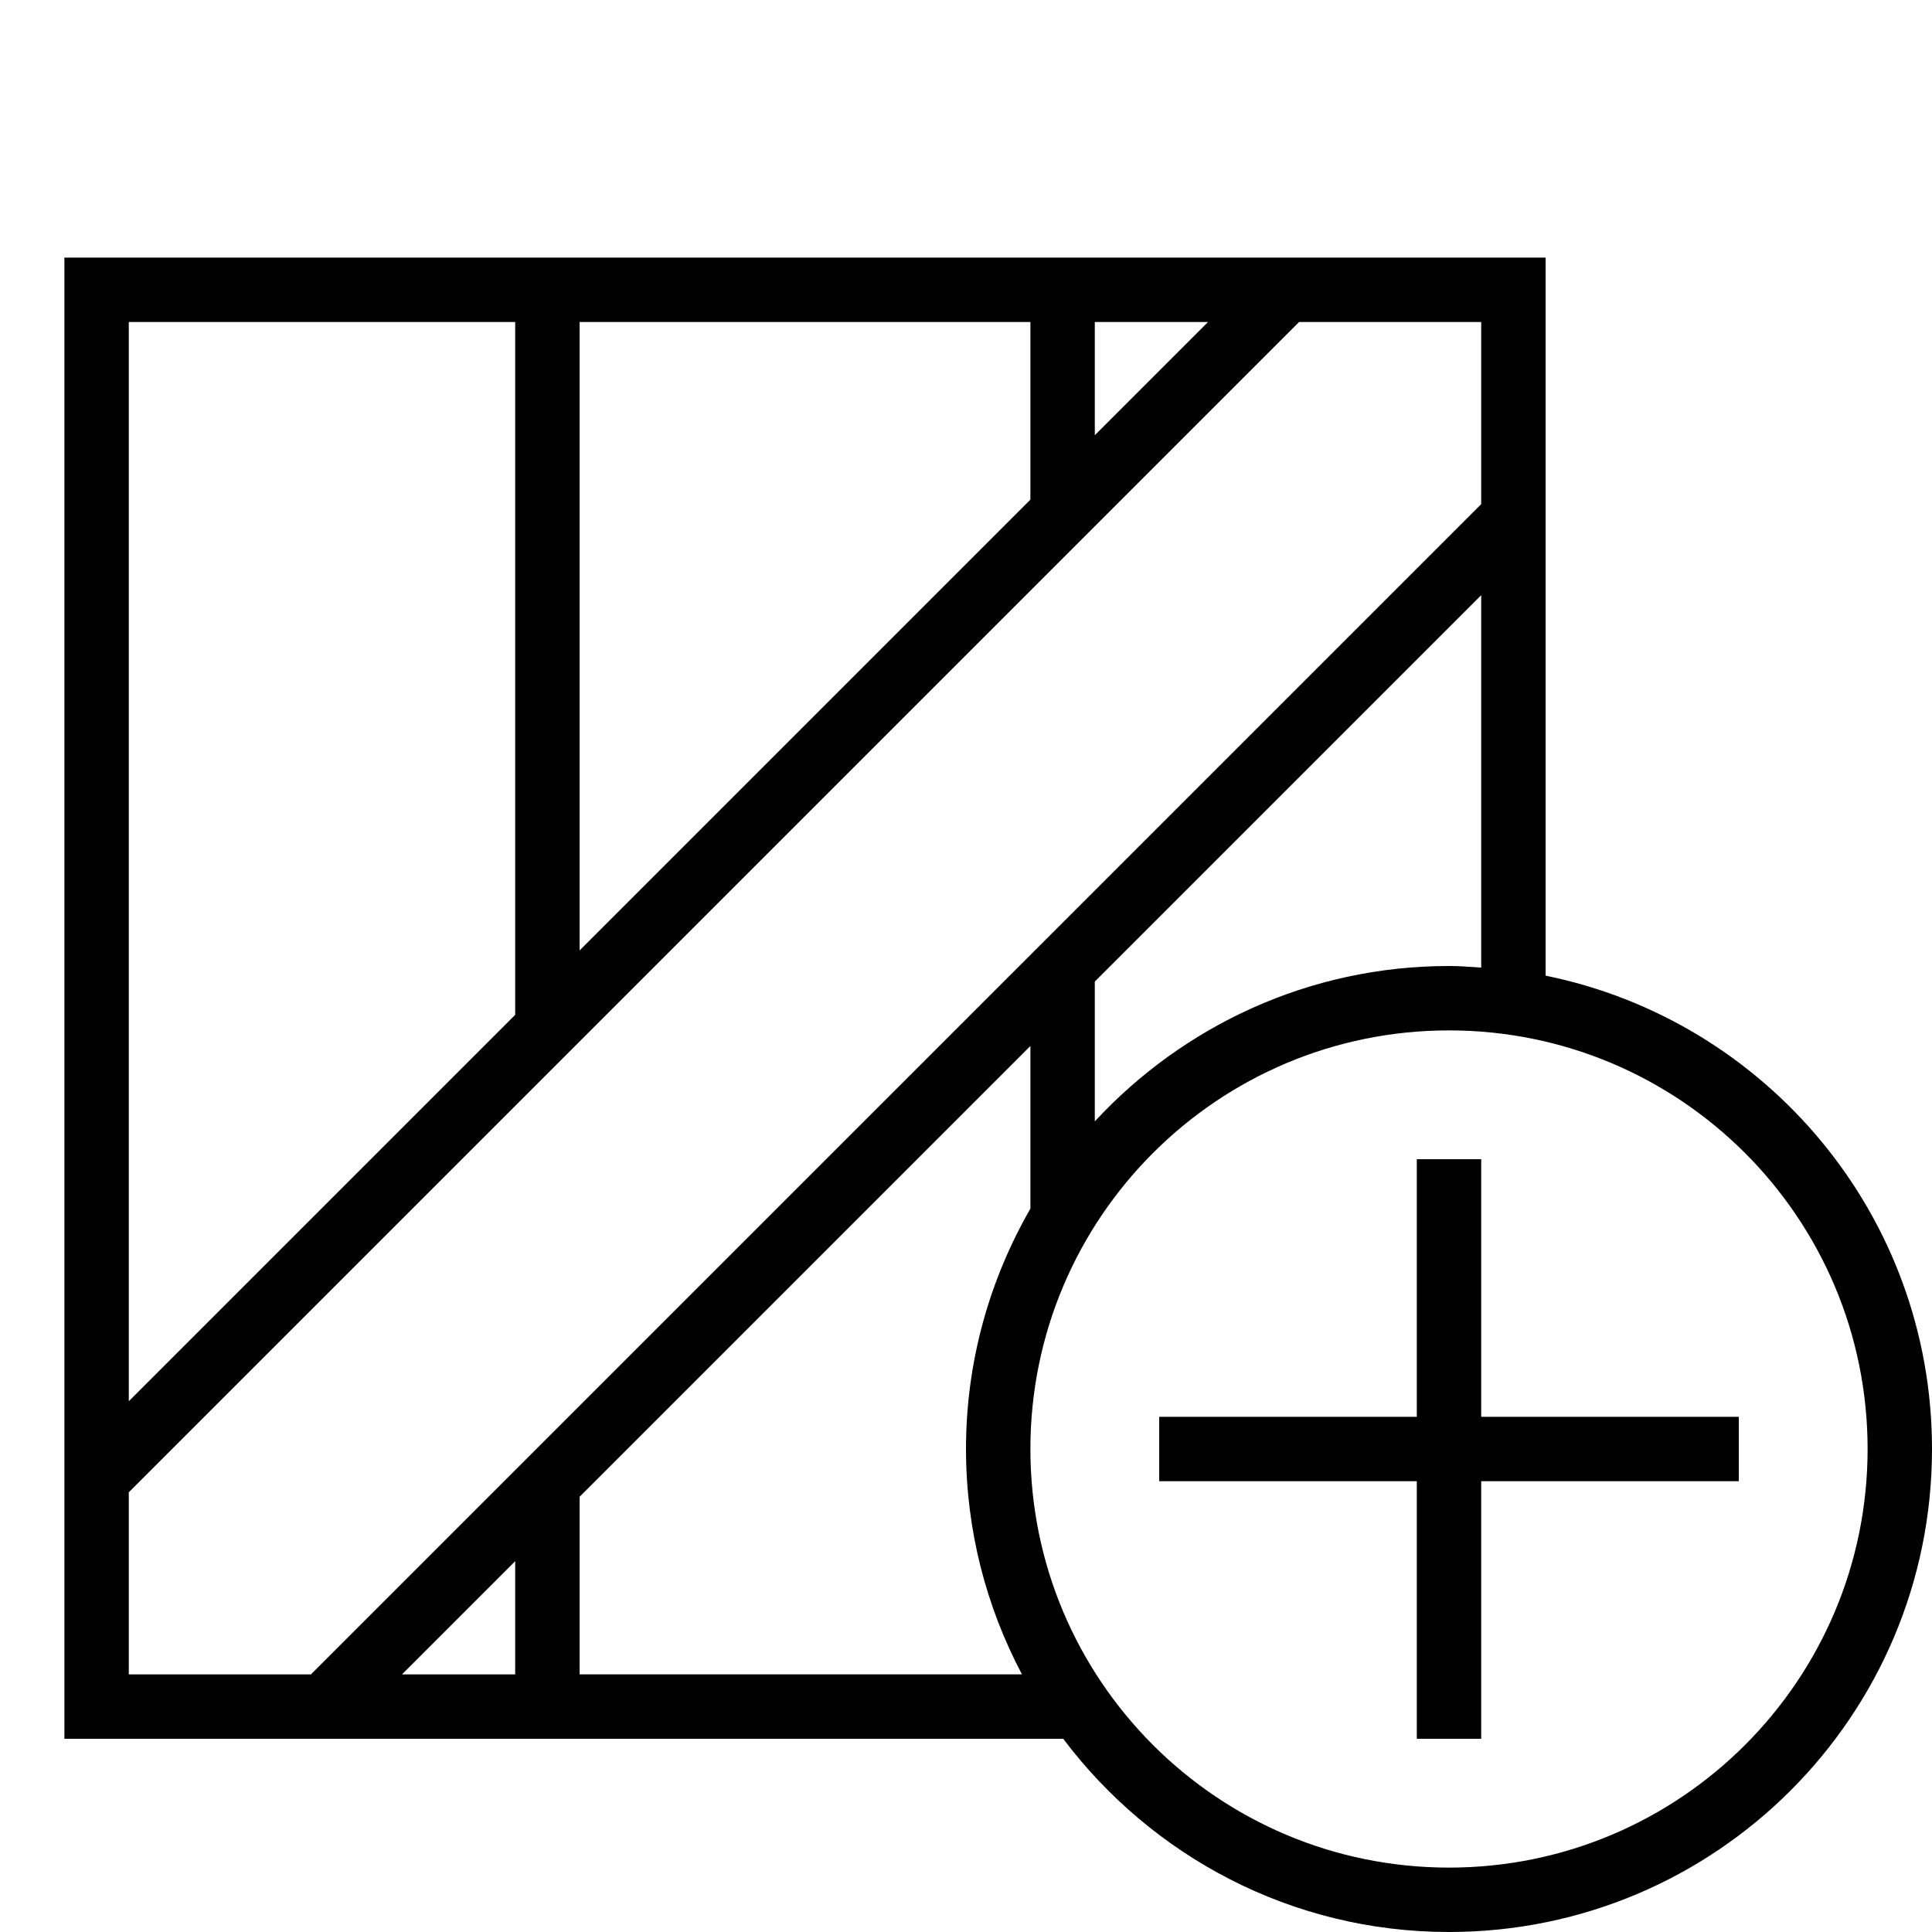 <?xml version="1.0" encoding="iso-8859-1"?>
<!DOCTYPE svg PUBLIC "-//W3C//DTD SVG 1.1//EN" "http://www.w3.org/Graphics/SVG/1.1/DTD/svg11.dtd">
<svg version="1.1" xmlns="http://www.w3.org/2000/svg" xmlns:xlink="http://www.w3.org/1999/xlink" x="0px" y="0px" width="30" height="30" viewBox="0 0 30 30" xml:space="preserve">
    <g transform="translate(-90 -320)">
        <g xmlns="http://www.w3.org/2000/svg" xmlns:xlink="http://www.w3.org/1999/xlink" id="wooden-box-plus-7">
		<path d="M114,335.15V324H91v23h8h7.51c1.369,1.818,3.539,3,5.99,3c4.143,0,7.5-3.357,7.5-7.5    C120,338.871,117.424,335.846,114,335.15z M113,335.025c-0.166-0.011-0.331-0.025-0.5-0.025c-2.176,0-4.13,0.933-5.5,2.413v-2.171    l6-6V335.025z M107,325h1.758L107,326.758V325z M99,325h7v2.758l-7,7V325z M92,325h6v10.758l-6,6V325z M98,346h-1.758L98,344.242    V346z M94.828,346H92v-2.828L110.172,325H113v2.828L94.828,346z M99,346v-2.758l7-7v2.526c-0.633,1.1-1,2.372-1,3.731    c0,1.265,0.316,2.455,0.869,3.5H99z M112.5,349c-3.59,0-6.5-2.91-6.5-6.5s2.91-6.5,6.5-6.5s6.5,2.91,6.5,6.5S116.09,349,112.5,349    z"/>
		<polygon points="113,342 113,338 112,338 112,342 108,342 108,343 112,343 112,347 113,347 113,346 113,343 117,343 117,342   "/>
	</g>
	
    </g>
</svg>

